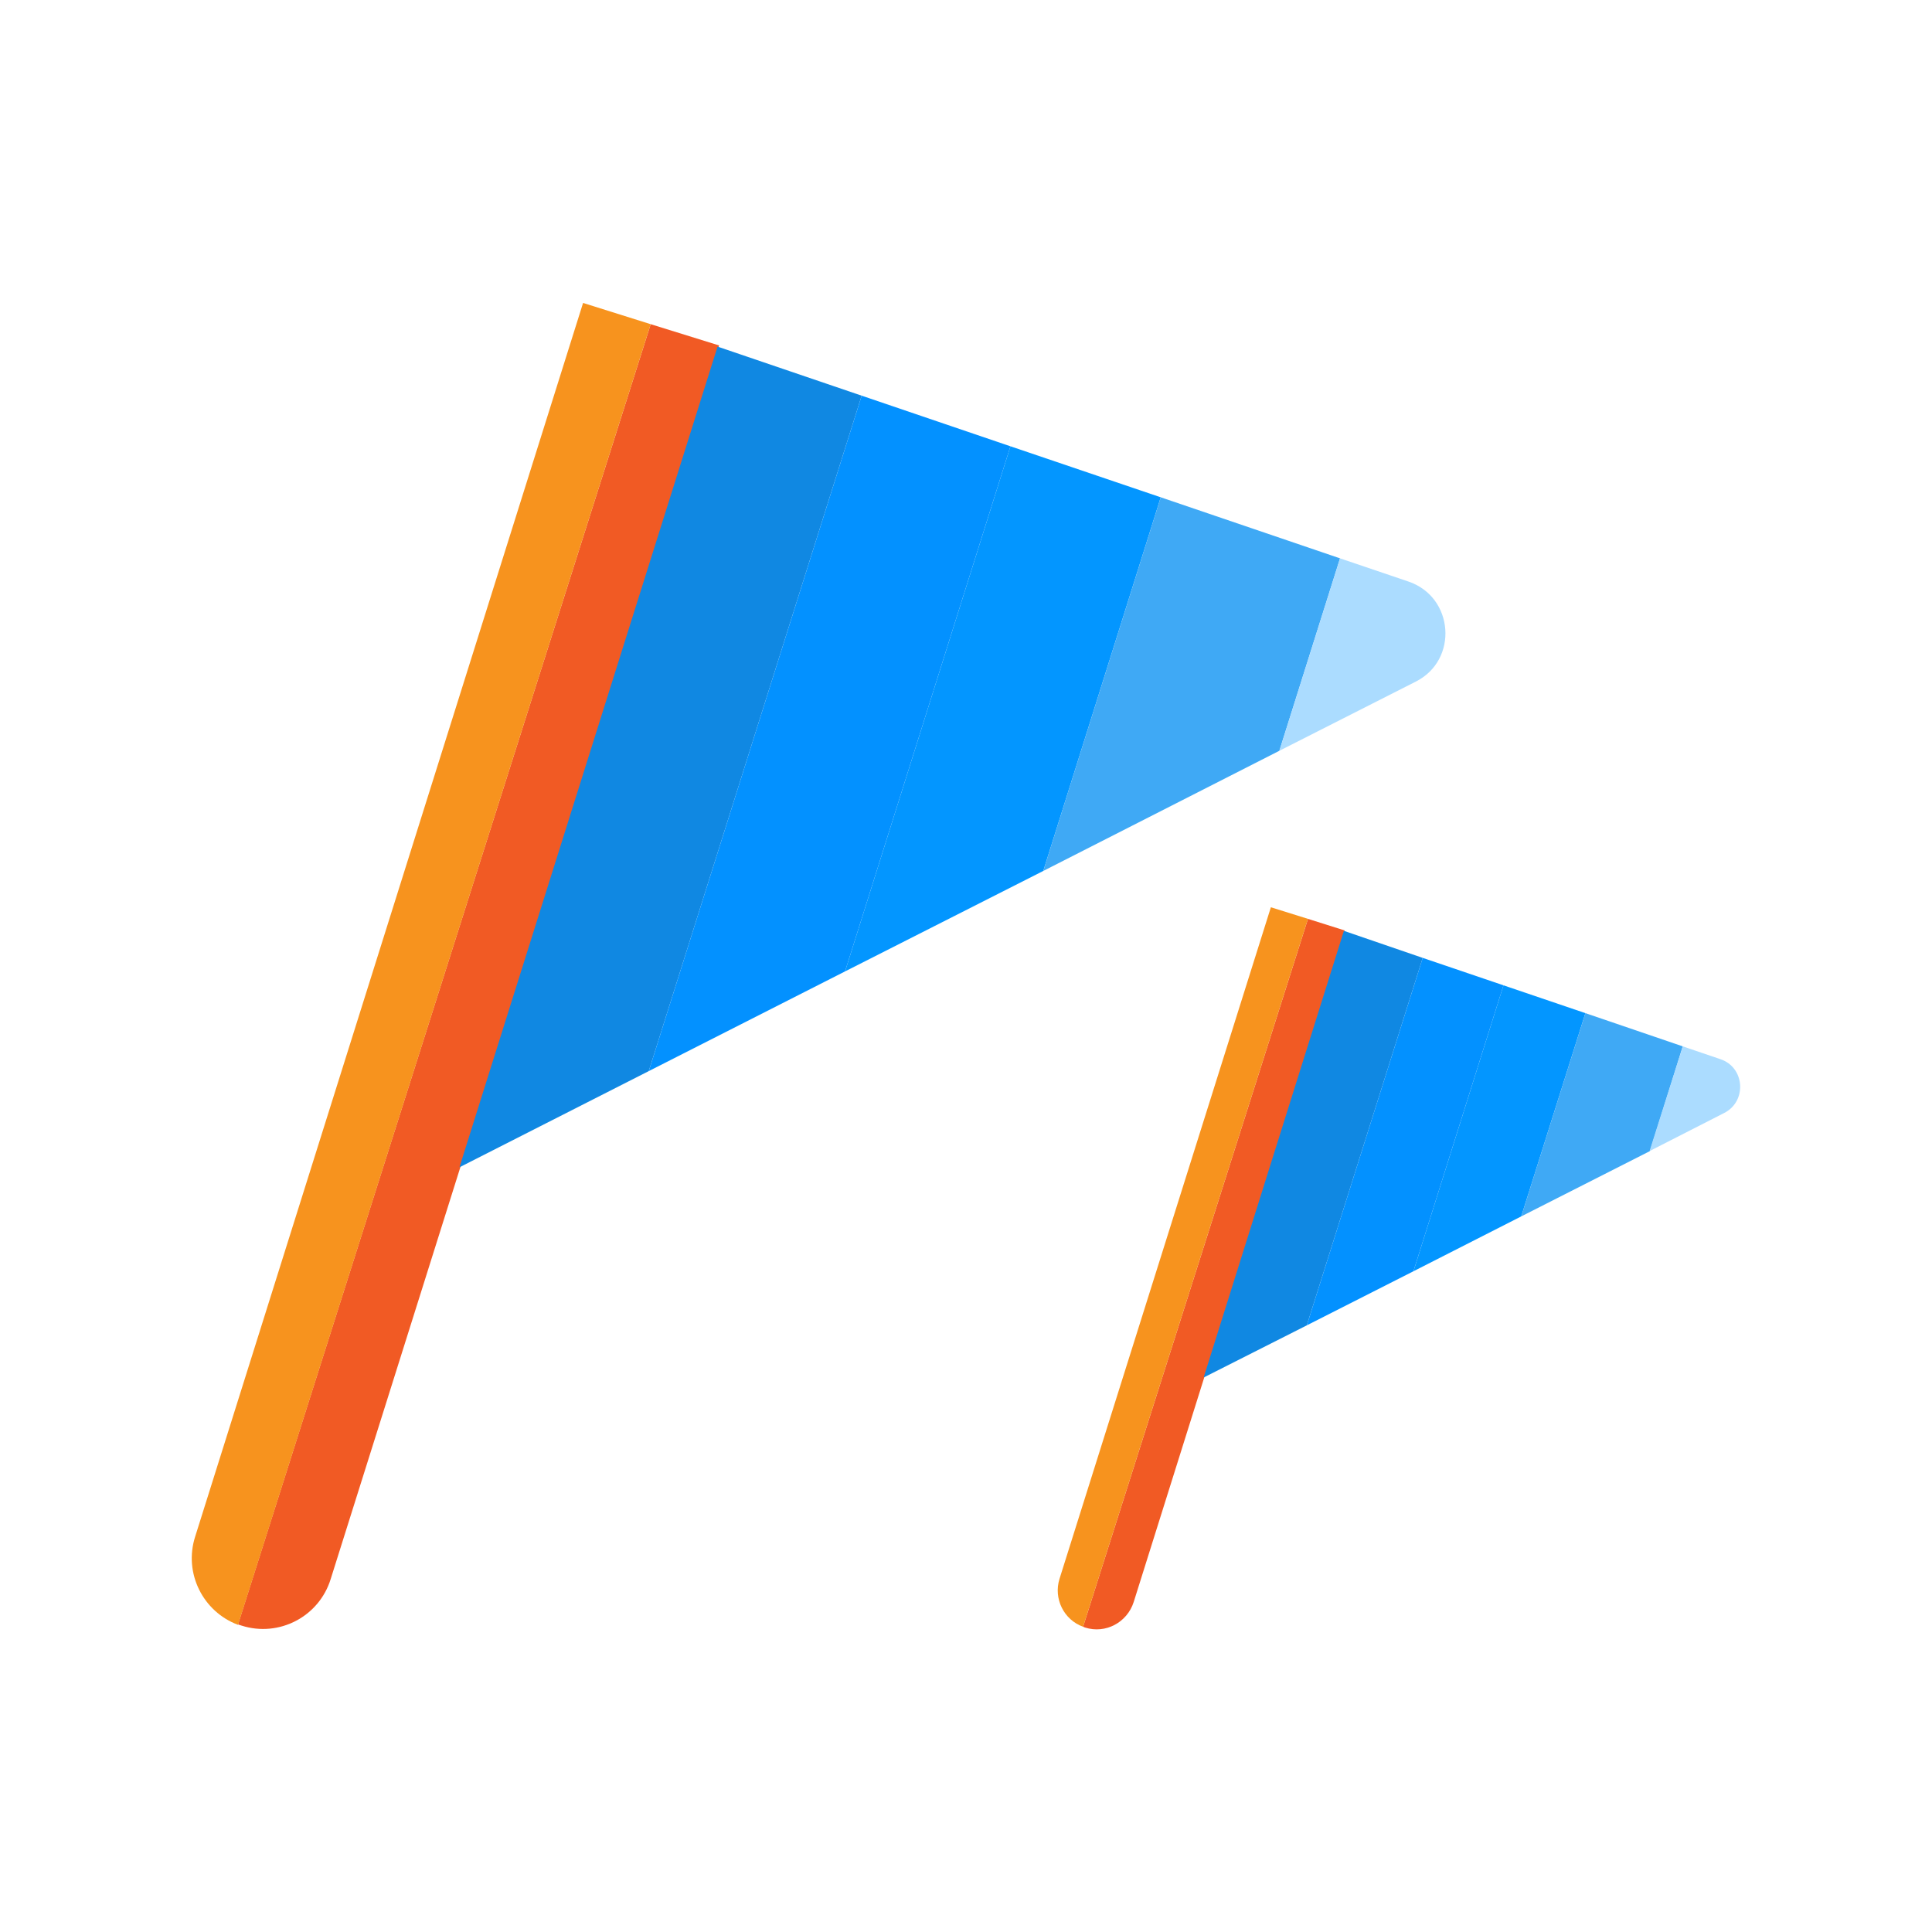 <?xml version="1.0" encoding="utf-8"?>
<!-- Generator: Adobe Illustrator 26.0.3, SVG Export Plug-In . SVG Version: 6.00 Build 0)  -->
<svg version="1.1" id="图层_1" xmlns="http://www.w3.org/2000/svg" xmlns:xlink="http://www.w3.org/1999/xlink" x="0px" y="0px"
	 viewBox="0 0 500 500" style="enable-background:new 0 0 500 500;" xml:space="preserve">
<style type="text/css">
	.st0{fill:#F15A24;}
	.st1{fill:#F7931E;}
	.st2{fill:#1088E2;}
	.st3{fill:#0391FF;}
	.st4{fill:#0396FF;}
	.st5{fill:#3FA9F5;}
	.st6{fill:#ABDCFF;}
</style>
<g>
	<path class="st0" d="M168.4,83.9L61.6,420.4c0.3,0.1,0.6,0.2,0.9,0.3h0c9.7,3.1,20.1-2.3,23.1-12.1L186.1,89.4L168.4,83.9z"/>
	<path class="st1" d="M150.9,78.4L50.5,397.7c-3,9.4,2,19.4,11.1,22.8L168.4,83.9L150.9,78.4z"/>
	<polygon class="st2" points="185.7,89.7 118.9,302.1 167.9,277.2 223,102.4 	"/>
	<polygon class="st3" points="223,102.4 167.9,277.2 218.7,251.4 261.5,115.5 	"/>
	<polygon class="st4" points="261.5,115.5 218.7,251.4 270,225.4 300.4,128.7 	"/>
	<polygon class="st5" points="300.4,128.7 270,225.4 331.1,194.3 346.8,144.5 	"/>
	<path class="st6" d="M364.5,150.5l-17.7-6l-15.7,49.8l35.3-17.9C377.5,170.8,376.3,154.5,364.5,150.5z"/>
	<path class="st0" d="M338.5,237.8L280.3,421c0.2,0.1,0.3,0.1,0.5,0.2h0c5.3,1.7,10.9-1.3,12.6-6.6L348,240.8L338.5,237.8z"/>
	<path class="st1" d="M328.9,234.8l-54.7,173.8c-1.6,5.1,1.1,10.6,6.1,12.4l58.2-183.2L328.9,234.8z"/>
	<polygon class="st2" points="347.8,240.9 311.5,356.5 338.2,343 368.2,247.9 	"/>
	<polygon class="st3" points="368.2,247.9 338.2,343 365.8,329 389.1,255 	"/>
	<polygon class="st4" points="389.1,255 365.8,329 393.7,314.8 410.3,262.2 	"/>
	<polygon class="st5" points="410.3,262.2 393.7,314.8 427,297.9 435.5,270.8 	"/>
	<path class="st6" d="M445.2,274.1l-9.7-3.3l-8.6,27.1l19.2-9.8C452.2,285.1,451.6,276.2,445.2,274.1z"/>
</g>
</svg>
